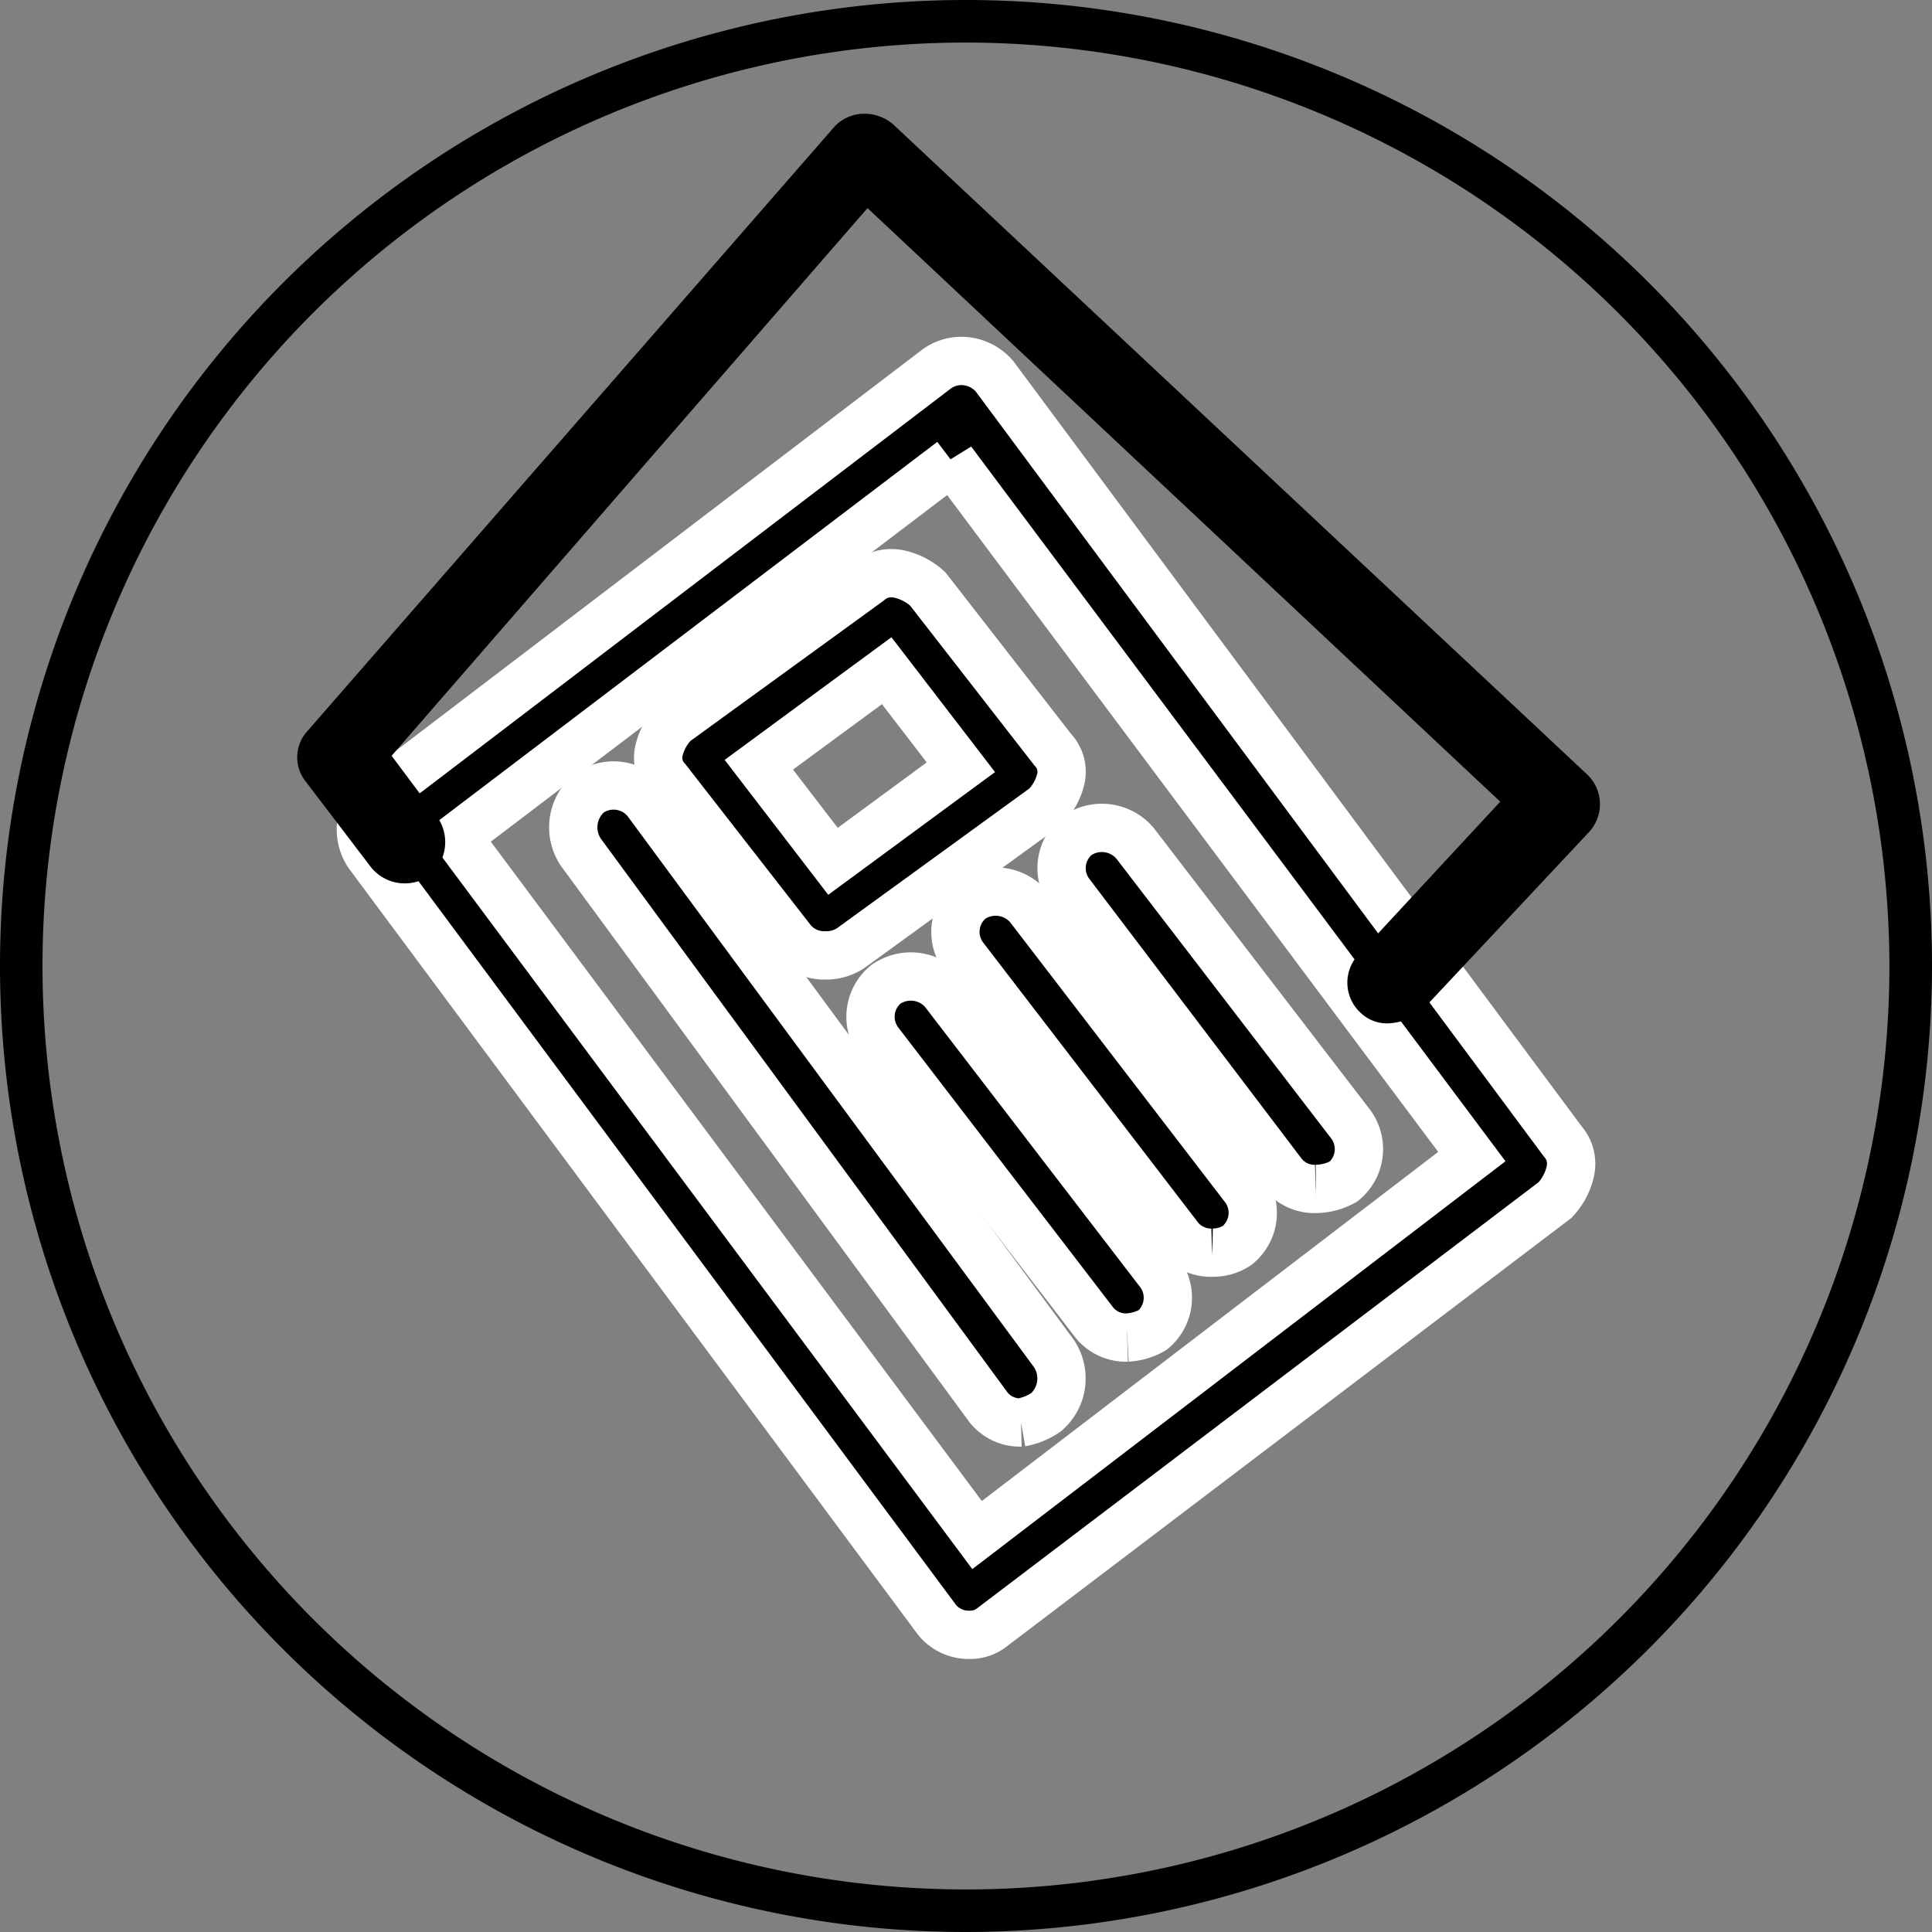 <svg id="Page_1" data-name="Page 1" xmlns="http://www.w3.org/2000/svg" xmlns:xlink="http://www.w3.org/1999/xlink" viewBox="0 0 40 40">
  <rect x="0" y="0" width="40" height="40" fill="#808080" stroke="none"/>
  <defs>
    <style>
      .cls-1 {
        fill: none;
      }

      .cls-2 {
        stroke: #fff;
        stroke-miterlimit: 10;
      }

      .cls-3 {
        clip-path: url(#clip-path);
      }
    </style>
    <clipPath id="clip-path">
      <path id="Clip_14" data-name="Clip 14" class="cls-1" d="M13.487,0H0V31.49H26.973V0H0V18.831H26.973V0Z" transform="translate(0 0.158)"/>
    </clipPath>
  </defs>
  <path id="Fill_5" data-name="Fill 5" d="M20,40A20,20,0,1,1,40,20,20.022,20.022,0,0,1,20,40ZM20,.881A19.119,19.119,0,1,0,39.118,20,19.14,19.14,0,0,0,20,.881Z"/>
  <g id="Page_1-2" data-name="Page 1" transform="translate(6.154 2.198)">
    <path id="Fill_1" data-name="Fill 1" class="cls-2" d="M12.6,26.374a.842.842,0,0,1-.679-.318L.163,10.225A.913.913,0,0,1,.32,9.007L11.92.166A.87.87,0,0,1,12.432,0a.906.906,0,0,1,.69.324L24.879,16.155a.705.705,0,0,1,.157.635,1.267,1.267,0,0,1-.313.582L13.07,26.215A.725.725,0,0,1,12.6,26.374Zm-.365-24.3h0L1.992,9.854,12.756,24.309,23,16.473,12.234,2.072Z" transform="translate(1.319 5.275)"/>
    <path id="Fill_3" data-name="Fill 3" class="cls-2" d="M3.461,7.912a.866.866,0,0,1-.688-.307L.179,4.273A.657.657,0,0,1,.02,3.658a1.219,1.219,0,0,1,.318-.564L4.361.173A.683.683,0,0,1,4.83,0,.711.711,0,0,1,5,.019a1.28,1.28,0,0,1,.582.308L8.173,3.658a.659.659,0,0,1,.159.615,1.211,1.211,0,0,1-.318.563L3.991,7.758A.912.912,0,0,1,3.461,7.912Zm1.27-5.894L2.084,3.965l1.535,2L6.267,4.017Z" transform="translate(7.473 9.67)"/>
    <path id="Fill_5-2" data-name="Fill 5" class="cls-2" d="M5.263,7.473a.845.845,0,0,1-.677-.307L.163,1.336A.867.867,0,0,1,.319.16a.9.9,0,0,1,1.2.153l4.476,5.83a.867.867,0,0,1-.156,1.176,1.2,1.2,0,0,1-.572.153" transform="translate(15.824 14.945)"/>
    <path id="Fill_7" data-name="Fill 7" class="cls-2" d="M5.315,7.473a.845.845,0,0,1-.677-.307L.163,1.336A.867.867,0,0,1,.319.16a.9.9,0,0,1,1.2.153l4.476,5.83a.867.867,0,0,1-.156,1.176.89.89,0,0,1-.52.153" transform="translate(13.626 16.264)"/>
    <path id="Fill_9" data-name="Fill 9" class="cls-2" d="M5.315,7.473a.845.845,0,0,1-.677-.307L.163,1.336A.867.867,0,0,1,.319.16a.9.9,0,0,1,1.2.153l4.476,5.83a.867.867,0,0,1-.156,1.176,1.179,1.179,0,0,1-.52.153" transform="translate(11.868 18.022)"/>
    <path id="Fill_11" data-name="Fill 11" class="cls-2" d="M9.271,13.187a.832.832,0,0,1-.677-.319L.163,1.388A.926.926,0,0,1,.319.166a.88.88,0,0,1,1.2.159L9.947,11.752a.926.926,0,0,1-.156,1.222,1.335,1.335,0,0,1-.52.213" transform="translate(5.714 14.066)"/>
    <g id="Group_15" data-name="Group 15">
      <path id="Clip_14-2" data-name="Clip 14" class="cls-1" d="M13.487,0H0V31.49H26.973V0H0V18.831H26.973V0Z" transform="translate(0 0.158)"/>
      <g id="Group_15-2" data-name="Group 15" class="cls-3">
        <path id="Fill_13" data-name="Fill 13" d="M22.6,18.831a.785.785,0,0,1-.576-.211.848.848,0,0,1-.052-1.213l2.935-3.165-13.1-12.29L1.954,13.292,2.9,14.558a.909.909,0,0,1-.157,1.213.9.9,0,0,1-1.205-.158L.172,13.82a.805.805,0,0,1,.052-1.055l10.9-12.5A.839.839,0,0,1,11.7,0a.911.911,0,0,1,.629.211l14.36,13.451a.848.848,0,0,1,.052,1.213L23.232,18.62a1.279,1.279,0,0,1-.629.211" transform="translate(0 0.158)"/>
      </g>
    </g>
  </g>
</svg>

